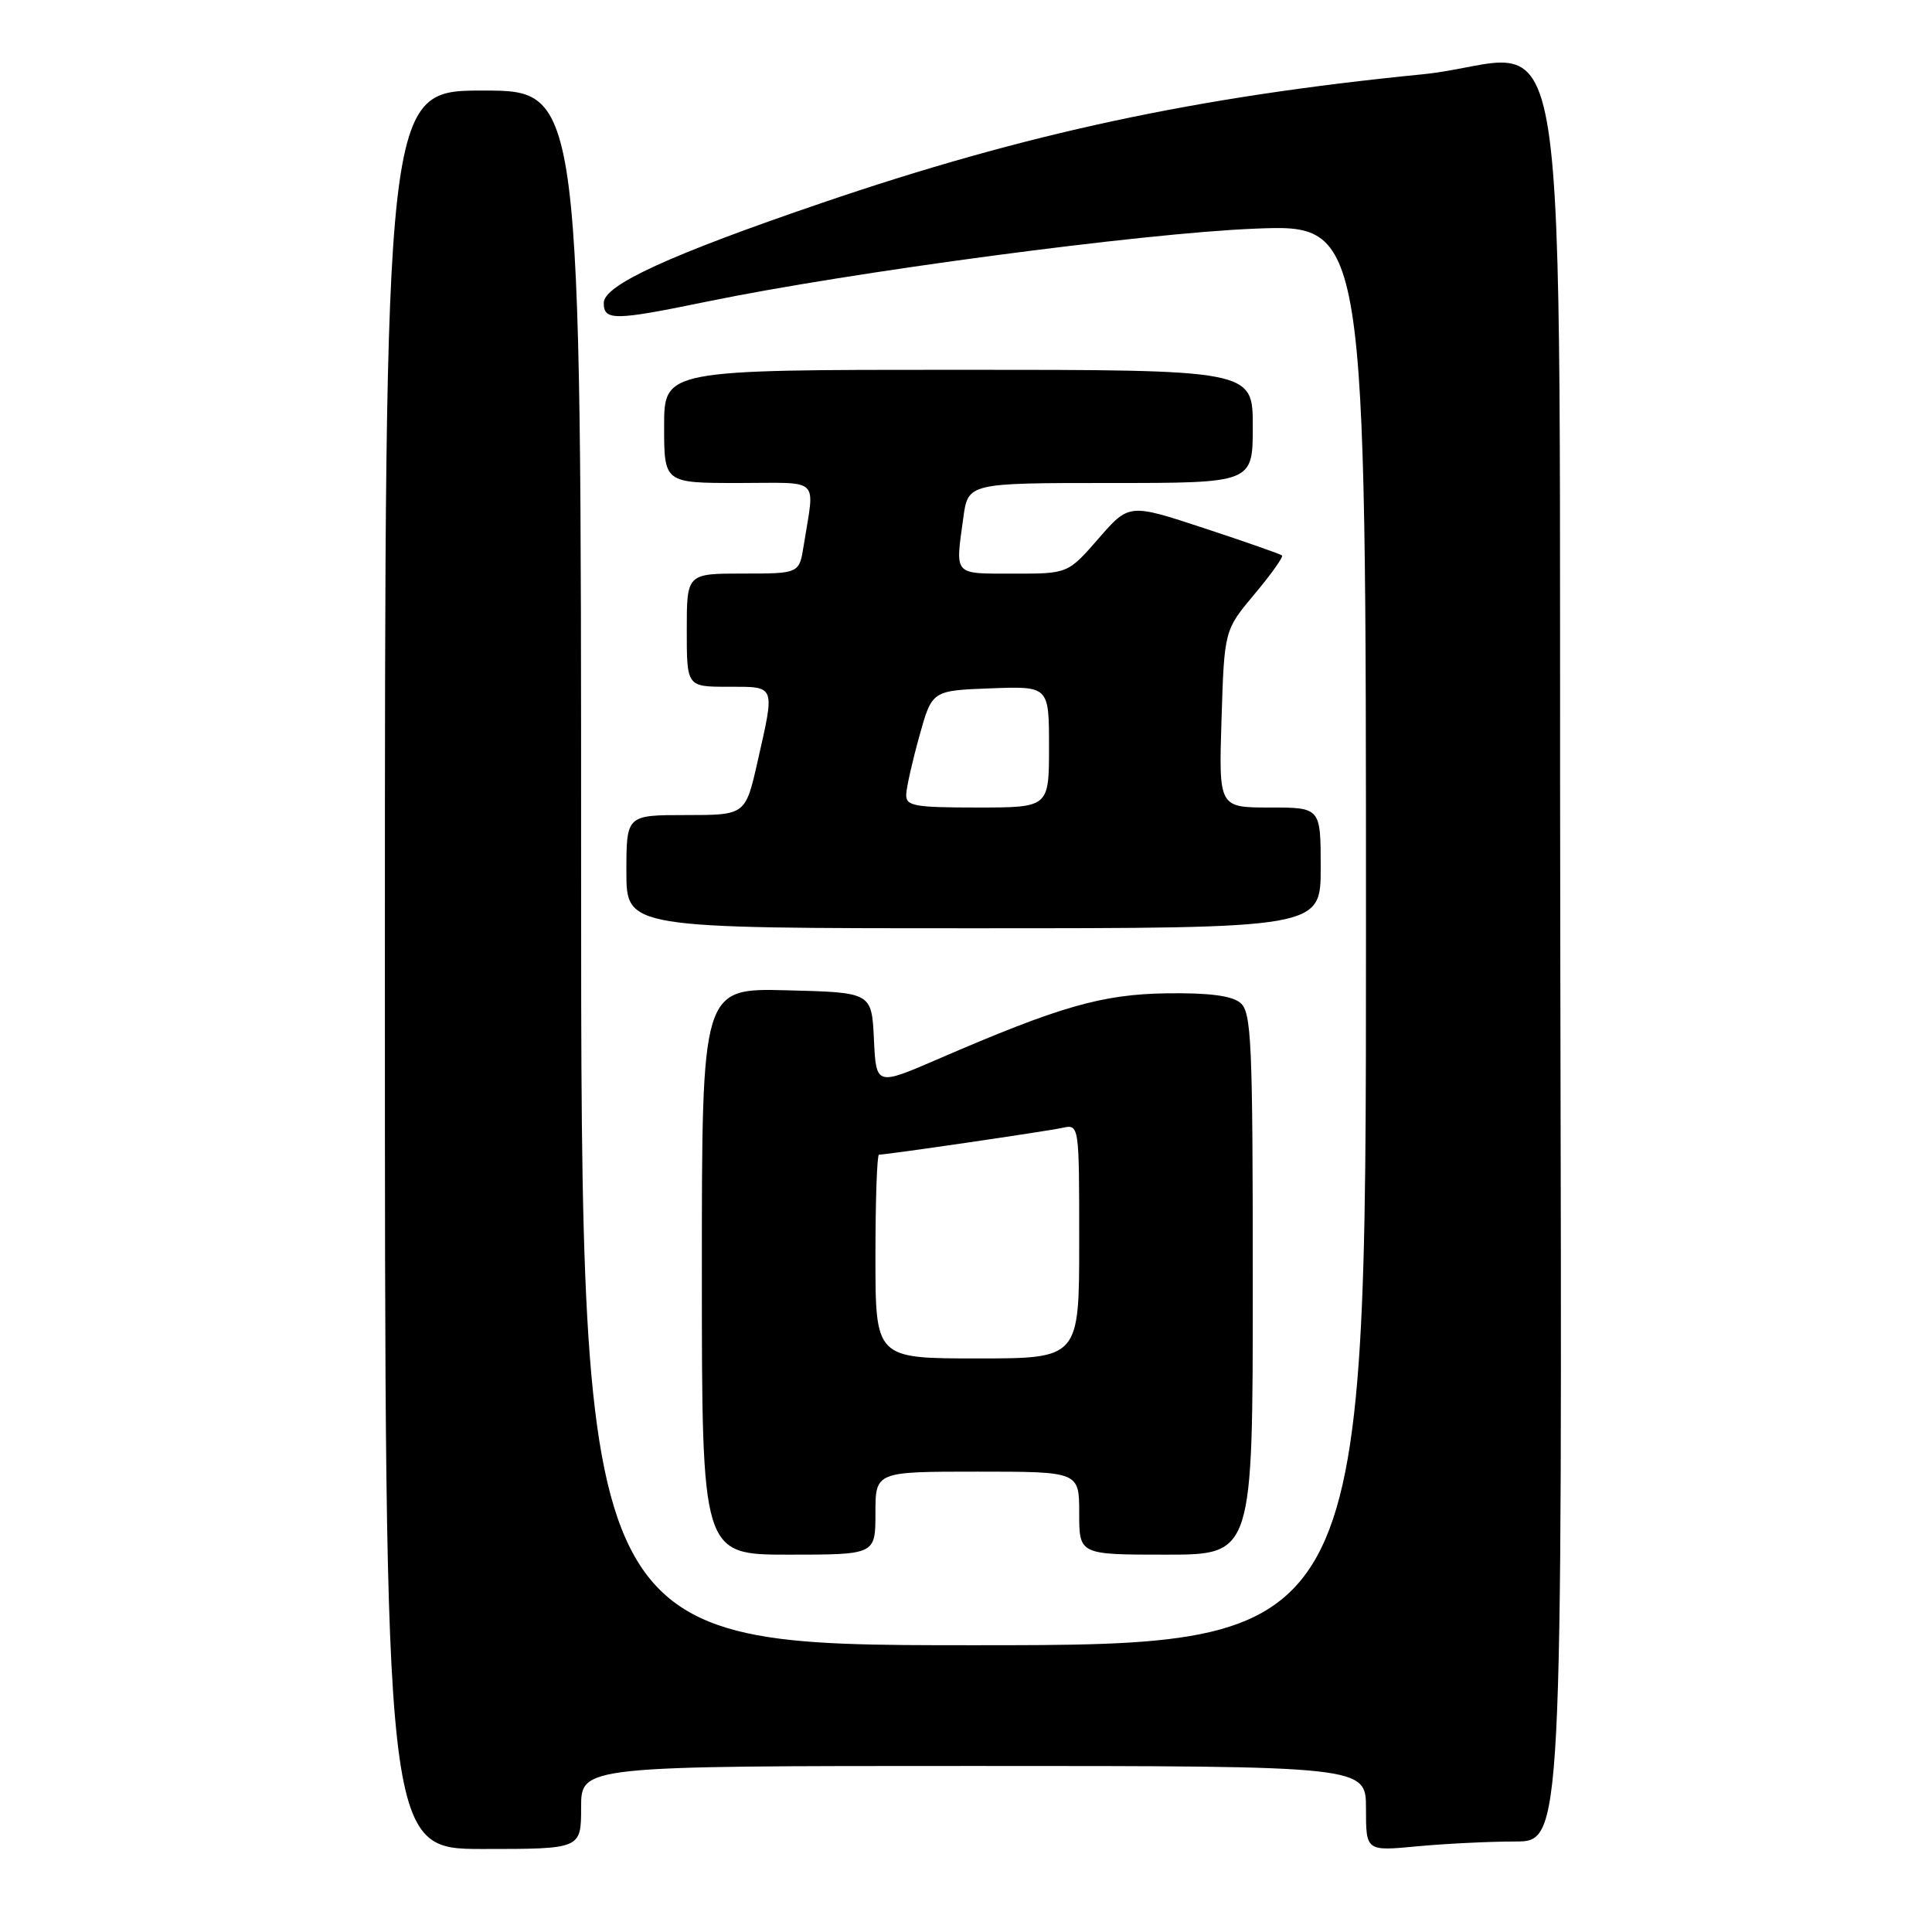 <?xml version="1.0" encoding="UTF-8" standalone="no"?>
<!DOCTYPE svg PUBLIC "-//W3C//DTD SVG 1.1//EN" "http://www.w3.org/Graphics/SVG/1.1/DTD/svg11.dtd" >
<svg xmlns="http://www.w3.org/2000/svg" xmlns:xlink="http://www.w3.org/1999/xlink" version="1.1" viewBox="0 0 256 256">
 <g >
 <path fill="currentColor"
d=" M 77.00 239.50 C 77.00 234.00 77.00 234.00 129.00 234.00 C 181.00 234.00 181.00 234.00 181.00 239.64 C 181.00 245.29 181.00 245.29 187.75 244.65 C 191.46 244.30 197.31 244.01 200.75 244.01 C 207.01 244.00 207.01 244.00 206.75 127.94 C 206.46 -7.81 208.88 7.82 188.45 9.85 C 158.57 12.81 135.94 17.66 108.90 26.89 C 88.77 33.76 80.00 37.78 80.00 40.13 C 80.00 42.51 81.37 42.50 93.64 39.97 C 112.64 36.05 151.41 30.89 166.25 30.30 C 181.00 29.71 181.00 29.71 181.00 123.85 C 181.00 218.00 181.00 218.00 129.00 218.00 C 77.00 218.00 77.00 218.00 77.00 115.00 C 77.00 12.00 77.00 12.00 64.00 12.00 C 51.00 12.00 51.00 12.00 51.00 128.50 C 51.00 245.00 51.00 245.00 64.00 245.00 C 77.00 245.00 77.00 245.00 77.00 239.50 Z  M 116.00 200.50 C 116.00 195.00 116.00 195.00 129.50 195.00 C 143.00 195.00 143.00 195.00 143.00 200.50 C 143.00 206.00 143.00 206.00 154.50 206.00 C 166.00 206.00 166.00 206.00 166.00 170.12 C 166.00 137.91 165.83 134.10 164.34 132.87 C 163.20 131.93 160.13 131.54 154.59 131.62 C 145.99 131.75 140.43 133.35 124.30 140.33 C 116.09 143.88 116.09 143.88 115.80 137.69 C 115.50 131.50 115.50 131.50 104.25 131.22 C 93.00 130.93 93.00 130.93 93.00 168.47 C 93.00 206.00 93.00 206.00 104.50 206.00 C 116.00 206.00 116.00 206.00 116.00 200.50 Z  M 175.00 115.00 C 175.00 107.00 175.00 107.00 168.24 107.00 C 161.49 107.00 161.49 107.00 161.86 95.25 C 162.23 83.50 162.23 83.50 166.24 78.71 C 168.45 76.08 170.08 73.77 169.88 73.60 C 169.67 73.42 165.02 71.79 159.56 69.99 C 149.61 66.71 149.61 66.71 145.56 71.36 C 141.50 76.02 141.50 76.02 134.25 76.01 C 126.26 76.00 126.58 76.35 127.64 68.64 C 128.27 64.00 128.27 64.00 147.14 64.00 C 166.00 64.00 166.00 64.00 166.00 56.50 C 166.00 49.00 166.00 49.00 127.00 49.00 C 88.00 49.00 88.00 49.00 88.00 56.50 C 88.00 64.00 88.00 64.00 97.86 64.00 C 108.93 64.00 107.95 63.06 106.50 72.25 C 105.91 76.00 105.91 76.00 98.45 76.00 C 91.00 76.00 91.00 76.00 91.00 83.50 C 91.00 91.00 91.00 91.00 96.50 91.00 C 102.83 91.00 102.70 90.66 100.39 100.88 C 98.78 108.00 98.78 108.00 90.89 108.00 C 83.00 108.00 83.00 108.00 83.00 115.50 C 83.00 123.00 83.00 123.00 129.00 123.00 C 175.00 123.00 175.00 123.00 175.00 115.00 Z  M 116.00 166.50 C 116.00 159.07 116.21 153.00 116.47 153.00 C 117.50 153.00 138.65 149.91 140.75 149.45 C 143.00 148.96 143.00 148.96 143.00 164.48 C 143.00 180.00 143.00 180.00 129.50 180.00 C 116.00 180.00 116.00 180.00 116.00 166.50 Z  M 120.08 105.25 C 120.12 104.29 120.91 100.80 121.83 97.50 C 123.50 91.50 123.50 91.50 131.25 91.21 C 139.00 90.92 139.00 90.92 139.00 98.96 C 139.00 107.00 139.00 107.00 129.50 107.00 C 121.09 107.00 120.01 106.80 120.08 105.25 Z "/>
</g>
</svg>